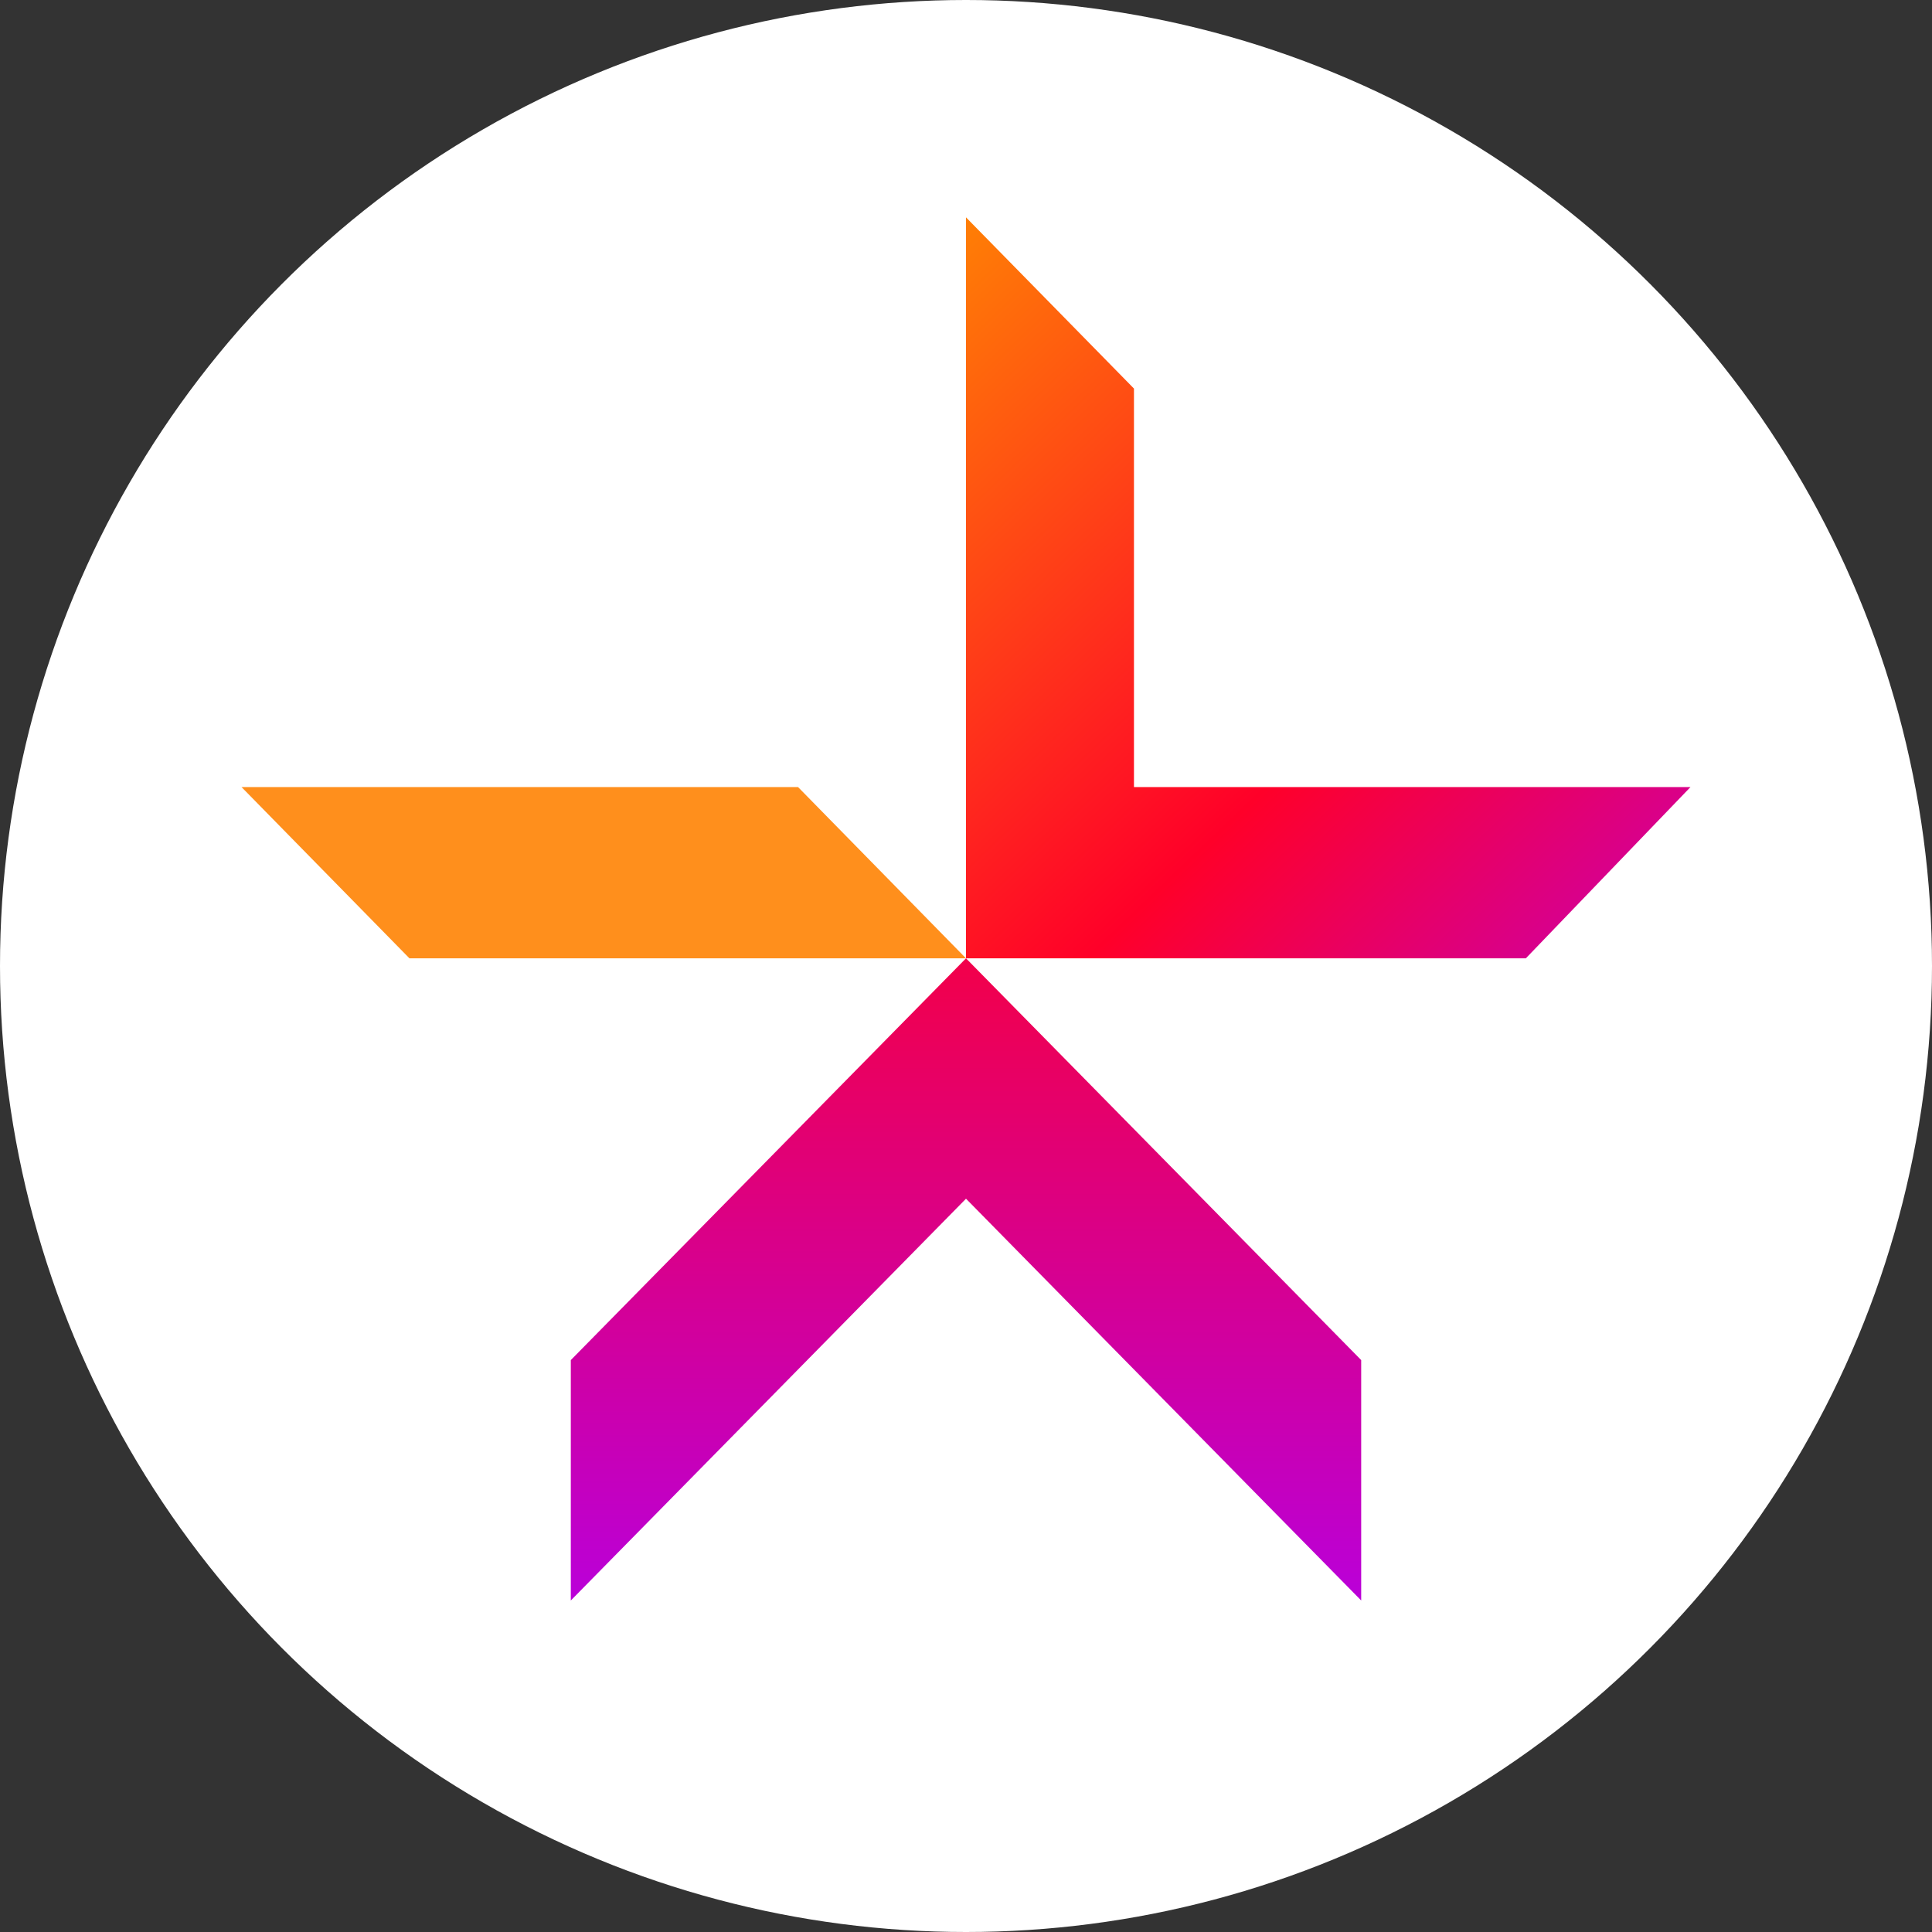 <svg width="80" height="80" viewBox="0 0 80 80" xmlns="http://www.w3.org/2000/svg">
  <rect x="0" y="0" width="80" height="80" fill="#333333" stroke="none"/>
  <title>
    lke-lykke
  </title>
  <defs>
    <linearGradient x1="-31452.952%" y1="-23.172%" x2="-31452.952%" y2="126.975%" id="a">
      <stop stop-color="#FF0029" offset="0%"/>
      <stop stop-color="#AB00FF" offset="100%"/>
    </linearGradient>
    <linearGradient x1="-25.639%" y1="7.406%" x2="100.683%" y2="143.5%" id="b">
      <stop stop-color="#FF9100" offset="0%"/>
      <stop stop-color="#FF0029" offset="52%"/>
      <stop stop-color="#AB00FF" offset="100%"/>
    </linearGradient>
  </defs>
  <g fill="none" fill-rule="evenodd">
    <circle fill="#FFF" cx="40" cy="40" r="40"/>
    <g fill-rule="nonzero">
      <path fill="url(#a)" d="M13.636 57.273L30 40.636l16.364 16.637v-9.955L30 30.682 13.636 47.318" transform="translate(10 9)"/>
      <path fill="#FF8F1C" d="M10 32.59h23.045L40 39.683H16.955"/>
      <path fill="url(#b)" d="M60 23.59H36.955V7.09L30 0v30.682h23.182" transform="translate(10 9)"/>
    </g>
  </g>
</svg>
